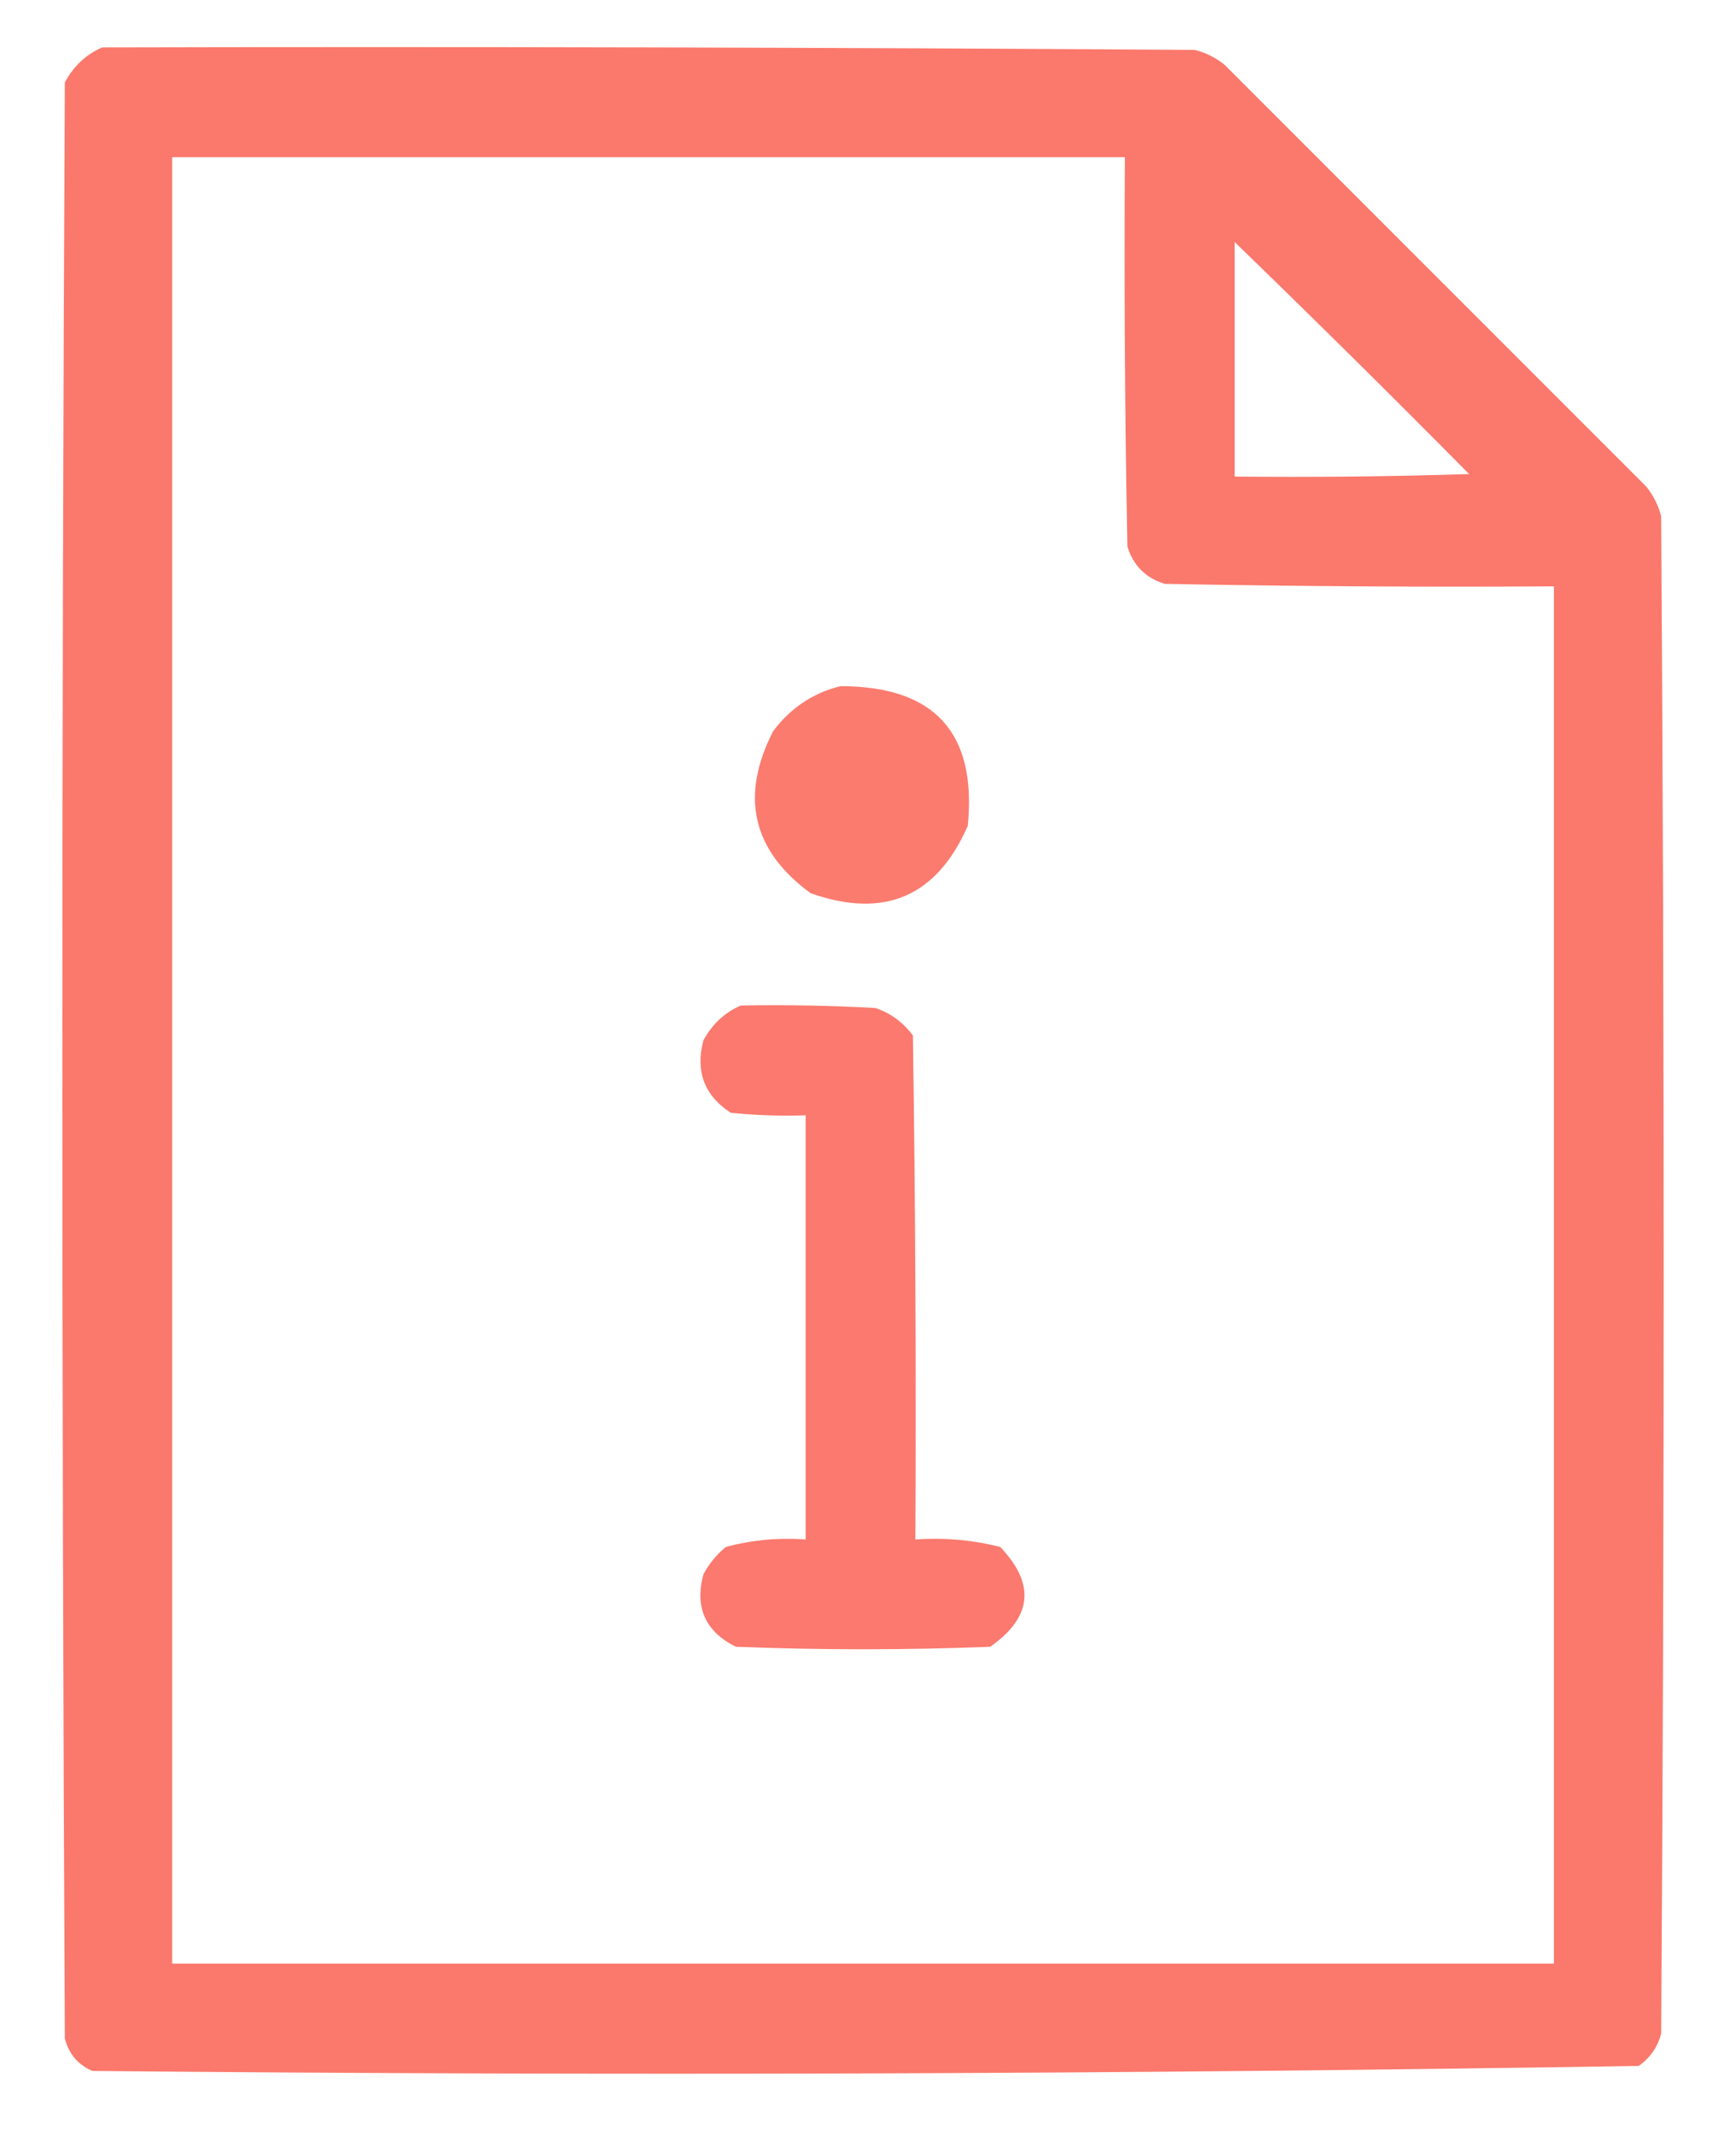<?xml version="1.0" encoding="UTF-8"?>
<!DOCTYPE svg PUBLIC "-//W3C//DTD SVG 1.1//EN" "http://www.w3.org/Graphics/SVG/1.1/DTD/svg11.dtd">
<svg xmlns="http://www.w3.org/2000/svg" version="1.1" width="348px" height="428px" style="shape-rendering:geometricPrecision; text-rendering:geometricPrecision; image-rendering:optimizeQuality; fill-rule:evenodd; clip-rule:evenodd" xmlns:xlink="http://www.w3.org/1999/xlink">
<g><path style="opacity:0.965" fill="#fb7468" d="M 20.5,9.5 C 93.501,9.333 166.501,9.5 239.5,10C 241.725,10.561 243.725,11.561 245.5,13C 273.667,41.167 301.833,69.333 330,97.5C 331.439,99.275 332.439,101.275 333,103.5C 333.667,204.833 333.667,306.167 333,407.5C 332.31,410.196 330.81,412.363 328.5,414C 225.247,415.662 121.914,415.995 18.5,415C 15.619,413.749 13.786,411.583 13,408.5C 12.333,277.833 12.333,147.167 13,16.5C 14.767,13.228 17.267,10.895 20.5,9.5 Z M 34.5,31.5 C 98.167,31.5 161.833,31.5 225.5,31.5C 225.333,57.502 225.5,83.502 226,109.5C 227.167,113.333 229.667,115.833 233.5,117C 259.498,117.5 285.498,117.667 311.5,117.5C 311.5,209.5 311.5,301.5 311.5,393.5C 219.167,393.5 126.833,393.5 34.5,393.5C 34.5,272.833 34.5,152.167 34.5,31.5 Z M 247.5,48.5 C 263.299,63.798 278.965,79.298 294.5,95C 278.837,95.5 263.17,95.667 247.5,95.5C 247.5,79.833 247.5,64.167 247.5,48.5 Z"/></g>
<g><path style="opacity:0.947" fill="#fb7468" d="M 168.5,137.5 C 187.35,137.514 195.85,146.847 194,165.5C 187.764,179.697 177.264,184.197 162.5,179C 150.79,170.41 148.29,159.577 155,146.5C 158.517,141.838 163.017,138.838 168.5,137.5 Z"/></g>
<g><path style="opacity:0.96" fill="#fb7468" d="M 148.5,201.5 C 157.506,201.334 166.506,201.5 175.5,202C 178.539,203.031 181.039,204.865 183,207.5C 183.5,241.165 183.667,274.832 183.5,308.5C 189.29,308.096 194.956,308.596 200.5,310C 207.598,317.417 206.932,324.084 198.5,330C 181.5,330.667 164.5,330.667 147.5,330C 141.397,326.96 139.231,322.126 141,315.5C 142.122,313.376 143.622,311.543 145.5,310C 150.708,308.603 156.041,308.103 161.5,308.5C 161.5,280.167 161.5,251.833 161.5,223.5C 156.489,223.666 151.489,223.499 146.5,223C 141.206,219.565 139.373,214.732 141,208.5C 142.767,205.228 145.267,202.895 148.5,201.5 Z"/></g>
</svg>
